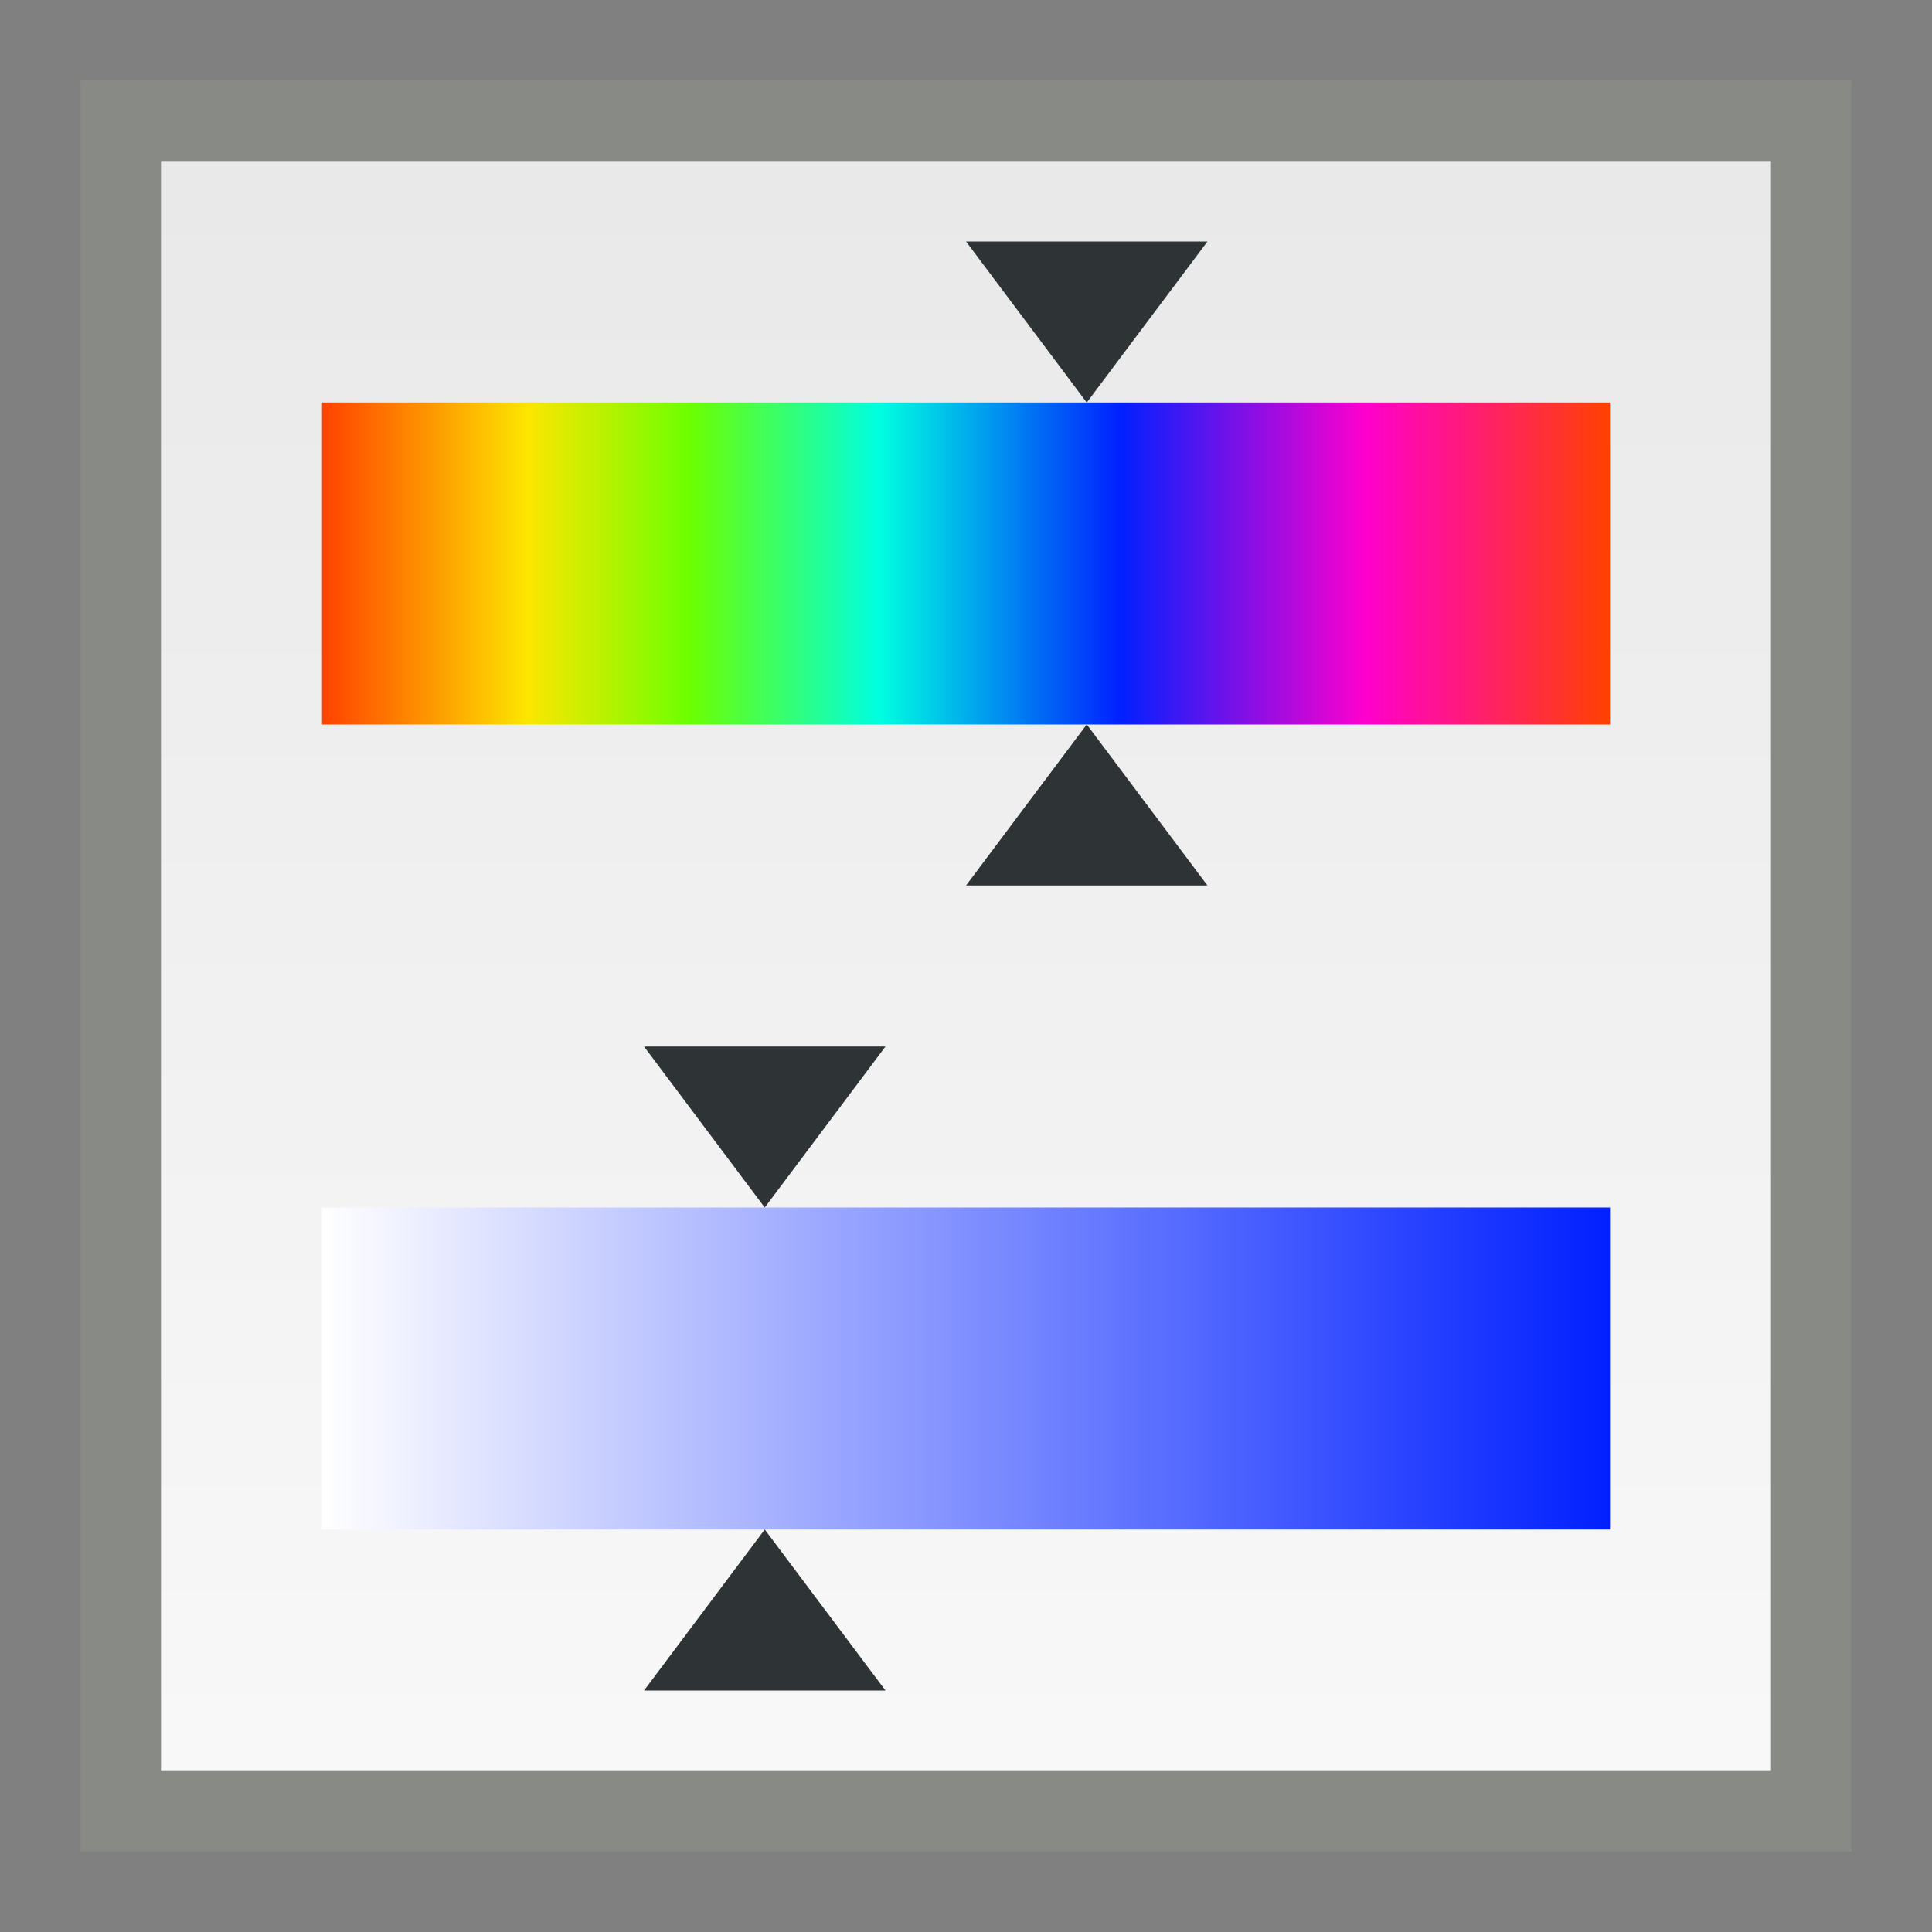 <svg width="24" height="24" viewBox="0 0 24 24" fill="none" xmlns="http://www.w3.org/2000/svg">
<rect x="0" y="0" width="24" height="24" fill="#808080" stroke="none"/>
<rect x="1.5" y="1.5" width="21" height="21" fill="url(#paint0_linear_141_96)" stroke="#888A85"/>
<path d="M14 3.5L13.5 4.167L13 3.5H14ZM13.5 9.833L14 10.5H13L13.5 9.833Z" stroke="#2E3436"/>
<path d="M10 20.5H9L9.5 19.833L10 20.5ZM9 13.5H10L9.5 14.167L9 13.5Z" stroke="#2E3436"/>
<path d="M4 5H20V9H4V5Z" fill="url(#paint1_linear_141_96)"/>
<rect x="4" y="15" width="16" height="4" fill="url(#paint2_linear_141_96)"/>
<defs>
<linearGradient id="paint0_linear_141_96" x1="12" y1="1" x2="12" y2="23" gradientUnits="userSpaceOnUse">
<stop stop-color="#E8E8E8"/>
<stop offset="1" stop-color="#F9F9F9"/>
</linearGradient>
<linearGradient id="paint1_linear_141_96" x1="4" y1="7" x2="20" y2="7" gradientUnits="userSpaceOnUse">
<stop stop-color="#FF4100"/>
<stop offset="0.16" stop-color="#FCE600"/>
<stop offset="0.285" stop-color="#6DFF00"/>
<stop offset="0.433" stop-color="#00FEE1"/>
<stop offset="0.62" stop-color="#0120FF"/>
<stop offset="0.81" stop-color="#FF00CD"/>
<stop offset="1" stop-color="#FF4100"/>
</linearGradient>
<linearGradient id="paint2_linear_141_96" x1="4" y1="17" x2="20" y2="17" gradientUnits="userSpaceOnUse">
<stop stop-color="white"/>
<stop offset="1" stop-color="#0120FF"/>
</linearGradient>
</defs>
</svg>
